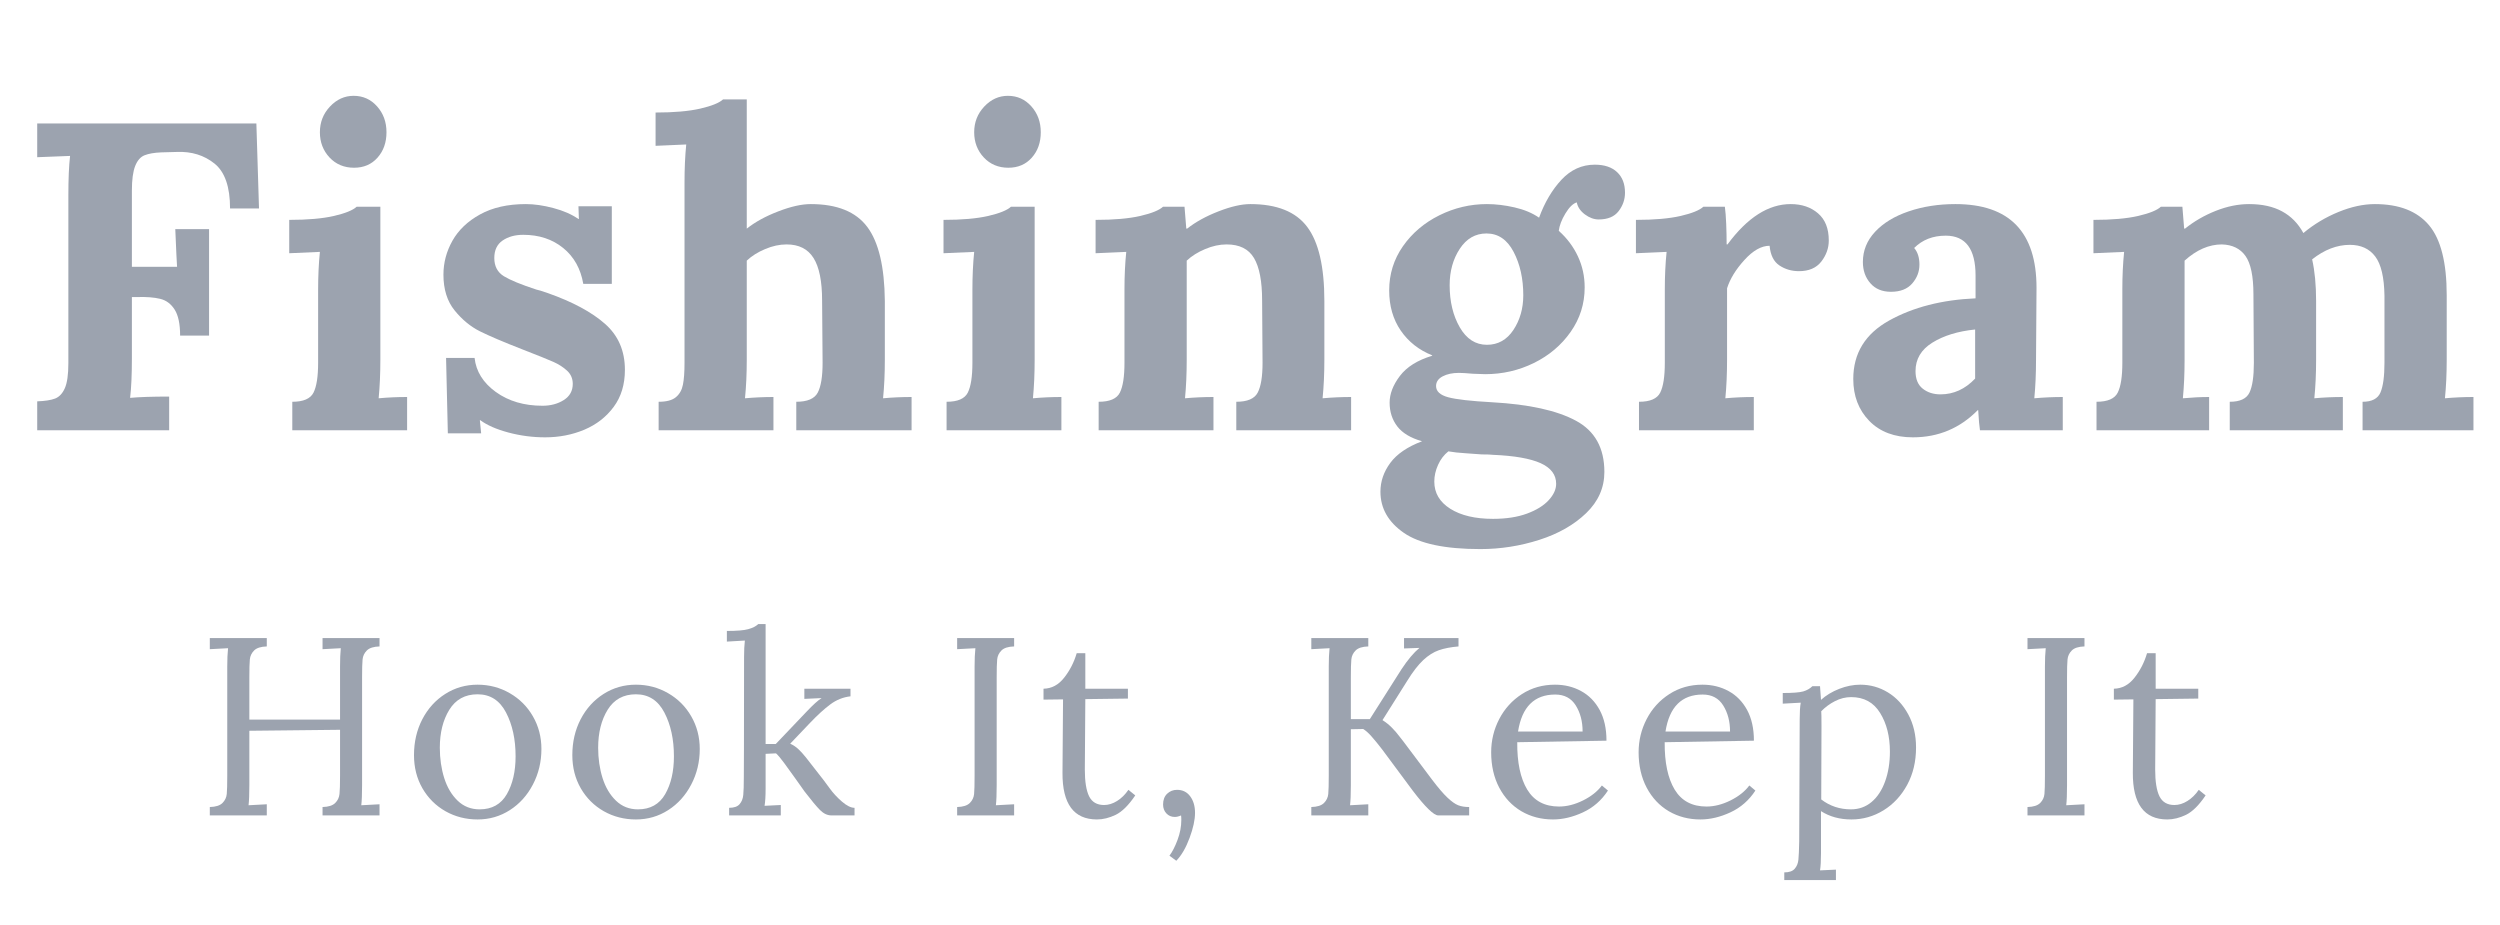 <svg xmlns="http://www.w3.org/2000/svg" xmlns:xlink="http://www.w3.org/1999/xlink" width="851" zoomAndPan="magnify" viewBox="0 0 638.25 236.25" height="315" preserveAspectRatio="xMidYMid meet" version="1.0"><defs><g/></defs><g fill="#9ca3af" fill-opacity="1"><g transform="translate(3.906, 109.854)"><g><path d="M 5.594 -7.391 C 7.602 -7.461 9.129 -7.703 10.172 -8.109 C 11.223 -8.523 12.047 -9.398 12.641 -10.734 C 13.242 -12.078 13.547 -14.207 13.547 -17.125 L 13.547 -59.984 C 13.547 -64.16 13.691 -67.516 13.984 -70.047 L 5.594 -69.719 L 5.594 -78.328 L 61.547 -78.328 L 62.219 -56.625 L 54.828 -56.625 C 54.828 -62.145 53.504 -65.969 50.859 -68.094 C 48.211 -70.219 45.023 -71.207 41.297 -71.062 L 37.266 -70.953 C 35.473 -70.879 34.055 -70.633 33.016 -70.219 C 31.973 -69.812 31.172 -68.898 30.609 -67.484 C 30.047 -66.066 29.766 -63.977 29.766 -61.219 L 29.766 -41.734 L 41.297 -41.734 C 41.223 -42.711 41.07 -45.922 40.844 -51.359 L 49.469 -51.359 L 49.469 -24.172 L 42.078 -24.172 C 42.078 -27.148 41.609 -29.367 40.672 -30.828 C 39.742 -32.285 38.516 -33.195 36.984 -33.562 C 35.453 -33.938 33.492 -34.086 31.109 -34.016 L 29.766 -34.016 L 29.766 -18.359 C 29.766 -14.172 29.613 -10.812 29.312 -8.281 C 31.707 -8.5 35.031 -8.609 39.281 -8.609 L 39.281 0 L 5.594 0 Z M 5.594 -7.391 "/></g></g></g><g fill="#9ca3af" fill-opacity="1"><g transform="translate(70.028, 109.854)"><g><path d="M 20.359 -67.031 C 17.828 -67.031 15.738 -67.906 14.094 -69.656 C 12.457 -71.414 11.641 -73.562 11.641 -76.094 C 11.641 -78.633 12.492 -80.816 14.203 -82.641 C 15.922 -84.473 17.938 -85.391 20.25 -85.391 C 22.645 -85.391 24.641 -84.492 26.234 -82.703 C 27.836 -80.91 28.641 -78.707 28.641 -76.094 C 28.641 -73.477 27.875 -71.312 26.344 -69.594 C 24.82 -67.883 22.828 -67.031 20.359 -67.031 Z M 4.594 -7.281 C 7.426 -7.281 9.234 -8.062 10.016 -9.625 C 10.797 -11.188 11.188 -13.723 11.188 -17.234 L 11.188 -35.812 C 11.188 -39.312 11.336 -42.555 11.641 -45.547 L 3.812 -45.203 L 3.812 -53.719 C 8.508 -53.719 12.312 -54.051 15.219 -54.719 C 18.125 -55.395 20.062 -56.18 21.031 -57.078 L 27.078 -57.078 L 27.078 -18.016 C 27.078 -14.43 26.93 -11.148 26.641 -8.172 C 29.023 -8.391 31.445 -8.5 33.906 -8.5 L 33.906 0 L 4.594 0 Z M 4.594 -7.281 "/></g></g></g><g fill="#9ca3af" fill-opacity="1"><g transform="translate(108.851, 109.854)"><g><path d="M 30.328 1.797 C 27.117 1.797 23.984 1.383 20.922 0.562 C 17.867 -0.258 15.484 -1.305 13.766 -2.578 L 13.656 -2.578 L 13.984 0.781 L 5.484 0.781 L 5.031 -18.469 L 12.312 -18.469 C 12.688 -15.031 14.492 -12.133 17.734 -9.781 C 20.984 -7.438 24.957 -6.266 29.656 -6.266 C 31.738 -6.266 33.547 -6.75 35.078 -7.719 C 36.609 -8.688 37.375 -10.066 37.375 -11.859 C 37.375 -13.203 36.891 -14.32 35.922 -15.219 C 34.953 -16.113 33.797 -16.859 32.453 -17.453 C 31.109 -18.055 28.422 -19.141 24.391 -20.703 C 19.617 -22.566 16.039 -24.094 13.656 -25.281 C 11.27 -26.477 9.125 -28.25 7.219 -30.594 C 5.312 -32.945 4.359 -35.992 4.359 -39.734 C 4.359 -42.785 5.125 -45.672 6.656 -48.391 C 8.188 -51.117 10.535 -53.359 13.703 -55.109 C 16.879 -56.867 20.781 -57.75 25.406 -57.75 C 27.562 -57.75 29.906 -57.41 32.438 -56.734 C 34.977 -56.066 37.109 -55.133 38.828 -53.938 L 38.938 -53.938 L 38.828 -57.188 L 47.344 -57.188 L 47.344 -37.375 L 40.062 -37.375 C 39.395 -41.258 37.68 -44.316 34.922 -46.547 C 32.16 -48.785 28.766 -49.906 24.734 -49.906 C 22.641 -49.906 20.883 -49.422 19.469 -48.453 C 18.051 -47.484 17.344 -45.992 17.344 -43.984 C 17.344 -41.891 18.16 -40.336 19.797 -39.328 C 21.441 -38.328 24.207 -37.191 28.094 -35.922 C 28.539 -35.848 29.508 -35.551 31 -35.031 C 37.344 -32.789 42.207 -30.176 45.594 -27.188 C 48.988 -24.207 50.688 -20.289 50.688 -15.438 C 50.688 -11.707 49.734 -8.555 47.828 -5.984 C 45.93 -3.41 43.438 -1.469 40.344 -0.156 C 37.25 1.145 33.91 1.797 30.328 1.797 Z M 30.328 1.797 "/></g></g></g><g fill="#9ca3af" fill-opacity="1"><g transform="translate(165.352, 109.854)"><g><path d="M 2.797 -7.281 C 4.805 -7.281 6.273 -7.672 7.203 -8.453 C 8.141 -9.234 8.738 -10.297 9 -11.641 C 9.27 -12.984 9.406 -14.848 9.406 -17.234 L 9.406 -63.234 C 9.406 -66.805 9.551 -70.051 9.844 -72.969 L 2.016 -72.625 L 2.016 -81.125 C 6.711 -81.125 10.516 -81.457 13.422 -82.125 C 16.336 -82.801 18.281 -83.586 19.25 -84.484 L 25.297 -84.484 L 25.297 -51.484 C 27.453 -53.191 30.133 -54.66 33.344 -55.891 C 36.551 -57.129 39.312 -57.75 41.625 -57.75 C 48.344 -57.75 53.156 -55.805 56.062 -51.922 C 58.969 -48.047 60.461 -41.742 60.547 -33.016 L 60.547 -18.016 C 60.547 -14.43 60.395 -11.148 60.094 -8.172 C 62.477 -8.391 64.906 -8.5 67.375 -8.5 L 67.375 0 L 37.938 0 L 37.938 -7.281 C 40.77 -7.281 42.598 -8.062 43.422 -9.625 C 44.242 -11.188 44.656 -13.723 44.656 -17.234 L 44.531 -33.125 C 44.531 -38.051 43.801 -41.672 42.344 -43.984 C 40.895 -46.297 38.602 -47.453 35.469 -47.453 C 33.676 -47.453 31.848 -47.055 29.984 -46.266 C 28.117 -45.484 26.555 -44.5 25.297 -43.312 L 25.297 -18.016 C 25.297 -14.43 25.145 -11.148 24.844 -8.172 C 27.301 -8.391 29.723 -8.5 32.109 -8.5 L 32.109 0 L 2.797 0 Z M 2.797 -7.281 "/></g></g></g><g fill="#9ca3af" fill-opacity="1"><g transform="translate(237.068, 109.854)"><g><path d="M 20.359 -67.031 C 17.828 -67.031 15.738 -67.906 14.094 -69.656 C 12.457 -71.414 11.641 -73.562 11.641 -76.094 C 11.641 -78.633 12.492 -80.816 14.203 -82.641 C 15.922 -84.473 17.938 -85.391 20.25 -85.391 C 22.645 -85.391 24.641 -84.492 26.234 -82.703 C 27.836 -80.91 28.641 -78.707 28.641 -76.094 C 28.641 -73.477 27.875 -71.312 26.344 -69.594 C 24.82 -67.883 22.828 -67.031 20.359 -67.031 Z M 4.594 -7.281 C 7.426 -7.281 9.234 -8.062 10.016 -9.625 C 10.797 -11.188 11.188 -13.723 11.188 -17.234 L 11.188 -35.812 C 11.188 -39.312 11.336 -42.555 11.641 -45.547 L 3.812 -45.203 L 3.812 -53.719 C 8.508 -53.719 12.312 -54.051 15.219 -54.719 C 18.125 -55.395 20.062 -56.18 21.031 -57.078 L 27.078 -57.078 L 27.078 -18.016 C 27.078 -14.43 26.93 -11.148 26.641 -8.172 C 29.023 -8.391 31.445 -8.5 33.906 -8.5 L 33.906 0 L 4.594 0 Z M 4.594 -7.281 "/></g></g></g><g fill="#9ca3af" fill-opacity="1"><g transform="translate(275.891, 109.854)"><g><path d="M 4.594 -7.281 C 7.426 -7.281 9.234 -8.062 10.016 -9.625 C 10.797 -11.188 11.188 -13.723 11.188 -17.234 L 11.188 -36.031 C 11.188 -39.383 11.336 -42.555 11.641 -45.547 L 3.812 -45.203 L 3.812 -53.719 C 8.508 -53.719 12.312 -54.051 15.219 -54.719 C 18.125 -55.395 20.062 -56.18 21.031 -57.078 L 26.516 -57.078 C 26.516 -56.922 26.664 -55.055 26.969 -51.484 L 27.188 -51.484 C 29.352 -53.191 32.02 -54.66 35.188 -55.891 C 38.363 -57.129 41.07 -57.75 43.312 -57.75 C 50.094 -57.75 54.938 -55.805 57.844 -51.922 C 60.758 -48.047 62.219 -41.742 62.219 -33.016 L 62.219 -18.016 C 62.219 -14.43 62.066 -11.148 61.766 -8.172 C 64.234 -8.391 66.66 -8.5 69.047 -8.5 L 69.047 0 L 39.734 0 L 39.734 -7.281 C 42.566 -7.281 44.391 -8.062 45.203 -9.625 C 46.023 -11.188 46.438 -13.723 46.438 -17.234 L 46.328 -33.125 C 46.328 -38.051 45.633 -41.672 44.25 -43.984 C 42.875 -46.297 40.547 -47.453 37.266 -47.453 C 35.473 -47.453 33.645 -47.055 31.781 -46.266 C 29.914 -45.484 28.348 -44.5 27.078 -43.312 L 27.078 -18.016 C 27.078 -14.43 26.93 -11.148 26.641 -8.172 C 29.023 -8.391 31.445 -8.5 33.906 -8.5 L 33.906 0 L 4.594 0 Z M 4.594 -7.281 "/></g></g></g><g fill="#9ca3af" fill-opacity="1"><g transform="translate(349.285, 109.854)"><g><path d="M 28.641 30.328 C 19.617 30.328 13.113 28.945 9.125 26.188 C 5.133 23.426 3.141 19.922 3.141 15.672 C 3.141 13.055 3.977 10.609 5.656 8.328 C 7.332 6.055 10.035 4.211 13.766 2.797 C 10.859 1.973 8.75 0.707 7.438 -1 C 6.133 -2.719 5.484 -4.734 5.484 -7.047 C 5.484 -9.285 6.359 -11.562 8.109 -13.875 C 9.867 -16.188 12.613 -17.906 16.344 -19.031 L 16.344 -19.141 C 12.977 -20.484 10.305 -22.586 8.328 -25.453 C 6.359 -28.328 5.375 -31.742 5.375 -35.703 C 5.375 -39.879 6.547 -43.645 8.891 -47 C 11.242 -50.352 14.344 -52.984 18.188 -54.891 C 22.031 -56.797 26.078 -57.75 30.328 -57.75 C 32.566 -57.75 34.914 -57.469 37.375 -56.906 C 39.832 -56.344 41.922 -55.469 43.641 -54.281 C 45.055 -58.156 46.957 -61.379 49.344 -63.953 C 51.738 -66.523 54.578 -67.812 57.859 -67.812 C 60.316 -67.812 62.219 -67.176 63.562 -65.906 C 64.906 -64.645 65.578 -62.895 65.578 -60.656 C 65.578 -58.938 65.035 -57.367 63.953 -55.953 C 62.867 -54.535 61.172 -53.828 58.859 -53.828 C 57.672 -53.828 56.5 -54.254 55.344 -55.109 C 54.188 -55.973 53.492 -57 53.266 -58.188 C 52.297 -57.895 51.328 -56.945 50.359 -55.344 C 49.391 -53.738 48.828 -52.266 48.672 -50.922 C 50.766 -49.055 52.391 -46.891 53.547 -44.422 C 54.703 -41.961 55.281 -39.316 55.281 -36.484 C 55.281 -32.305 54.086 -28.52 51.703 -25.125 C 49.316 -21.727 46.18 -19.078 42.297 -17.172 C 38.422 -15.273 34.281 -14.328 29.875 -14.328 L 26.75 -14.438 C 25.102 -14.582 23.91 -14.656 23.172 -14.656 C 21.523 -14.656 20.141 -14.359 19.016 -13.766 C 17.898 -13.172 17.344 -12.348 17.344 -11.297 C 17.344 -9.953 18.367 -9 20.422 -8.438 C 22.473 -7.883 26.223 -7.457 31.672 -7.156 C 41.066 -6.633 48.188 -5.066 53.031 -2.453 C 57.883 0.148 60.312 4.508 60.312 10.625 C 60.312 14.656 58.766 18.16 55.672 21.141 C 52.578 24.129 48.586 26.406 43.703 27.969 C 38.816 29.539 33.797 30.328 28.641 30.328 Z M 30.328 -21.828 C 33.16 -21.828 35.414 -23.094 37.094 -25.625 C 38.77 -28.164 39.609 -31.113 39.609 -34.469 C 39.609 -38.719 38.785 -42.41 37.141 -45.547 C 35.504 -48.68 33.195 -50.25 30.219 -50.25 C 27.383 -50.25 25.109 -48.941 23.391 -46.328 C 21.672 -43.711 20.812 -40.617 20.812 -37.047 C 20.812 -32.867 21.672 -29.285 23.391 -26.297 C 25.109 -23.316 27.422 -21.828 30.328 -21.828 Z M 31.891 22.609 C 35.242 22.609 38.133 22.16 40.562 21.266 C 42.988 20.367 44.832 19.227 46.094 17.844 C 47.363 16.469 48 15.07 48 13.656 C 48 11.344 46.676 9.586 44.031 8.391 C 41.383 7.203 37.336 6.492 31.891 6.266 C 31.297 6.191 30.328 6.156 28.984 6.156 C 28.234 6.082 26.926 5.988 25.062 5.875 C 23.195 5.758 21.672 5.594 20.484 5.375 C 19.359 6.27 18.477 7.426 17.844 8.844 C 17.207 10.258 16.891 11.676 16.891 13.094 C 16.891 16 18.25 18.312 20.969 20.031 C 23.695 21.75 27.336 22.609 31.891 22.609 Z M 31.891 22.609 "/></g></g></g><g fill="#9ca3af" fill-opacity="1"><g transform="translate(413.841, 109.854)"><g><path d="M 4.594 -7.281 C 7.426 -7.281 9.234 -8.062 10.016 -9.625 C 10.797 -11.188 11.188 -13.723 11.188 -17.234 L 11.188 -36.031 C 11.188 -39.383 11.336 -42.555 11.641 -45.547 L 3.812 -45.203 L 3.812 -53.719 C 8.508 -53.719 12.312 -54.051 15.219 -54.719 C 18.125 -55.395 20.062 -56.18 21.031 -57.078 L 26.516 -57.078 C 26.672 -55.953 26.785 -54.492 26.859 -52.703 C 26.93 -50.91 26.969 -49.16 26.969 -47.453 L 27.188 -47.453 C 32.258 -54.316 37.633 -57.75 43.312 -57.75 C 46.145 -57.75 48.473 -56.961 50.297 -55.391 C 52.129 -53.828 53.047 -51.516 53.047 -48.453 C 53.047 -46.516 52.41 -44.723 51.141 -43.078 C 49.867 -41.441 47.969 -40.625 45.438 -40.625 C 43.57 -40.625 41.91 -41.109 40.453 -42.078 C 38.992 -43.047 38.156 -44.723 37.938 -47.109 C 35.844 -47.109 33.695 -45.895 31.5 -43.469 C 29.301 -41.051 27.828 -38.645 27.078 -36.25 L 27.078 -18.016 C 27.078 -14.43 26.93 -11.148 26.641 -8.172 C 29.023 -8.391 31.445 -8.5 33.906 -8.5 L 33.906 0 L 4.594 0 Z M 4.594 -7.281 "/></g></g></g><g fill="#9ca3af" fill-opacity="1"><g transform="translate(469.782, 109.854)"><g><path d="M 18.578 1.797 C 13.879 1.797 10.164 0.395 7.438 -2.406 C 4.719 -5.207 3.359 -8.77 3.359 -13.094 C 3.359 -19.656 6.414 -24.633 12.531 -28.031 C 18.645 -31.426 25.992 -33.312 34.578 -33.688 L 34.578 -39.5 C 34.578 -46.289 32.039 -49.688 26.969 -49.688 C 23.688 -49.688 21 -48.641 18.906 -46.547 C 19.801 -45.504 20.25 -44.086 20.25 -42.297 C 20.25 -40.504 19.633 -38.898 18.406 -37.484 C 17.176 -36.066 15.367 -35.359 12.984 -35.359 C 10.742 -35.359 8.988 -36.086 7.719 -37.547 C 6.445 -39.004 5.812 -40.812 5.812 -42.969 C 5.812 -45.883 6.852 -48.457 8.938 -50.688 C 11.031 -52.926 13.883 -54.66 17.5 -55.891 C 21.125 -57.129 25.102 -57.75 29.438 -57.75 C 43.238 -57.75 50.141 -50.625 50.141 -36.375 L 50.016 -18.016 C 50.016 -14.43 49.867 -11.148 49.578 -8.172 C 52.035 -8.391 54.457 -8.5 56.844 -8.5 L 56.844 0 L 35.703 0 C 35.547 -0.969 35.395 -2.68 35.25 -5.141 L 35.141 -5.141 C 30.586 -0.516 25.066 1.797 18.578 1.797 Z M 25.625 -9.172 C 28.977 -9.172 31.926 -10.516 34.469 -13.203 L 34.469 -25.734 C 30.062 -25.285 26.422 -24.164 23.547 -22.375 C 20.68 -20.594 19.25 -18.172 19.25 -15.109 C 19.25 -13.086 19.863 -11.594 21.094 -10.625 C 22.32 -9.656 23.832 -9.172 25.625 -9.172 Z M 25.625 -9.172 "/></g></g></g><g fill="#9ca3af" fill-opacity="1"><g transform="translate(530.646, 109.854)"><g><path d="M 4.594 -7.281 C 7.426 -7.281 9.234 -8.062 10.016 -9.625 C 10.797 -11.188 11.188 -13.723 11.188 -17.234 L 11.188 -36.031 C 11.188 -39.383 11.336 -42.555 11.641 -45.547 L 3.812 -45.203 L 3.812 -53.719 C 8.508 -53.719 12.312 -54.051 15.219 -54.719 C 18.125 -55.395 20.062 -56.18 21.031 -57.078 L 26.516 -57.078 C 26.516 -56.922 26.664 -55.055 26.969 -51.484 L 27.188 -51.484 C 29.5 -53.348 32.109 -54.859 35.016 -56.016 C 37.93 -57.172 40.77 -57.75 43.531 -57.75 C 46.883 -57.75 49.695 -57.129 51.969 -55.891 C 54.25 -54.66 56.062 -52.816 57.406 -50.359 C 60.094 -52.598 63.078 -54.391 66.359 -55.734 C 69.641 -57.078 72.738 -57.75 75.656 -57.75 C 81.844 -57.75 86.445 -55.957 89.469 -52.375 C 92.488 -48.789 94 -42.82 94 -34.469 L 94 -18.016 C 94 -14.43 93.848 -11.148 93.547 -8.172 C 95.941 -8.391 98.367 -8.5 100.828 -8.5 L 100.828 0 L 72.516 0 L 72.516 -7.281 C 74.898 -7.281 76.426 -8.078 77.094 -9.672 C 77.77 -11.273 78.109 -13.797 78.109 -17.234 L 78.109 -34.359 C 78.035 -39.055 77.25 -42.395 75.75 -44.375 C 74.258 -46.352 72.098 -47.344 69.266 -47.344 C 65.984 -47.344 62.773 -46.109 59.641 -43.641 C 60.316 -40.66 60.656 -37.117 60.656 -33.016 L 60.656 -18.016 C 60.656 -14.43 60.504 -11.148 60.203 -8.172 C 62.586 -8.391 65.016 -8.5 67.484 -8.5 L 67.484 0 L 38.609 0 L 38.609 -7.281 C 41.223 -7.281 42.898 -8.062 43.641 -9.625 C 44.391 -11.188 44.766 -13.723 44.766 -17.234 L 44.656 -34.688 C 44.656 -39.312 43.984 -42.578 42.641 -44.484 C 41.297 -46.391 39.281 -47.379 36.594 -47.453 C 33.312 -47.453 30.141 -46.07 27.078 -43.312 L 27.078 -18.016 C 27.078 -14.43 26.93 -11.148 26.641 -8.172 C 29.023 -8.391 31.258 -8.5 33.344 -8.5 L 33.344 0 L 4.594 0 Z M 4.594 -7.281 "/></g></g></g><g fill="#9ca3af" fill-opacity="1"><g transform="translate(50.002, 208.175)"><g><path d="M 3.562 -2.141 C 5.07 -2.18 6.148 -2.523 6.797 -3.172 C 7.441 -3.816 7.805 -4.582 7.891 -5.469 C 7.973 -6.352 8.016 -7.895 8.016 -10.094 L 8.016 -38.031 C 8.016 -39.844 8.082 -41.395 8.219 -42.688 L 3.562 -42.438 L 3.562 -45.281 L 18.109 -45.281 L 18.109 -43.141 C 16.598 -43.098 15.52 -42.754 14.875 -42.109 C 14.227 -41.461 13.863 -40.695 13.781 -39.812 C 13.695 -38.926 13.656 -37.383 13.656 -35.188 L 13.656 -24.453 L 36.812 -24.453 L 36.812 -38.031 C 36.812 -39.844 36.875 -41.395 37 -42.688 L 32.344 -42.438 L 32.344 -45.281 L 46.891 -45.281 L 46.891 -43.141 C 45.391 -43.098 44.312 -42.754 43.656 -42.109 C 43.008 -41.461 42.645 -40.695 42.562 -39.812 C 42.477 -38.926 42.438 -37.383 42.438 -35.188 L 42.438 -7.703 C 42.438 -5.41 42.367 -3.707 42.234 -2.594 L 46.891 -2.844 L 46.891 0 L 32.344 0 L 32.344 -2.141 C 33.852 -2.18 34.93 -2.523 35.578 -3.172 C 36.223 -3.816 36.586 -4.582 36.672 -5.469 C 36.766 -6.352 36.812 -7.895 36.812 -10.094 L 36.812 -21.859 L 13.656 -21.609 L 13.656 -7.703 C 13.656 -5.41 13.586 -3.707 13.453 -2.594 L 18.109 -2.844 L 18.109 0 L 3.562 0 Z M 3.562 -2.141 "/></g></g></g><g fill="#9ca3af" fill-opacity="1"><g transform="translate(103.036, 208.175)"><g><path d="M 18.891 1.031 C 15.91 1.031 13.18 0.332 10.703 -1.062 C 8.223 -2.469 6.258 -4.422 4.812 -6.922 C 3.375 -9.422 2.656 -12.242 2.656 -15.391 C 2.656 -18.754 3.363 -21.805 4.781 -24.547 C 6.207 -27.285 8.16 -29.441 10.641 -31.016 C 13.117 -32.586 15.867 -33.375 18.891 -33.375 C 21.867 -33.375 24.609 -32.648 27.109 -31.203 C 29.609 -29.766 31.578 -27.797 33.016 -25.297 C 34.461 -22.797 35.188 -20.016 35.188 -16.953 C 35.188 -13.672 34.461 -10.648 33.016 -7.891 C 31.578 -5.129 29.617 -2.953 27.141 -1.359 C 24.66 0.234 21.91 1.031 18.891 1.031 Z M 19.406 -1.547 C 22.551 -1.547 24.867 -2.836 26.359 -5.422 C 27.848 -8.016 28.594 -11.234 28.594 -15.078 C 28.594 -19.43 27.781 -23.16 26.156 -26.266 C 24.539 -29.367 22.117 -30.922 18.891 -30.922 C 15.703 -30.922 13.297 -29.602 11.672 -26.969 C 10.055 -24.344 9.25 -21.109 9.25 -17.266 C 9.25 -14.504 9.625 -11.926 10.375 -9.531 C 11.133 -7.145 12.281 -5.219 13.812 -3.75 C 15.344 -2.281 17.207 -1.547 19.406 -1.547 Z M 19.406 -1.547 "/></g></g></g><g fill="#9ca3af" fill-opacity="1"><g transform="translate(143.459, 208.175)"><g><path d="M 18.891 1.031 C 15.91 1.031 13.18 0.332 10.703 -1.062 C 8.223 -2.469 6.258 -4.422 4.812 -6.922 C 3.375 -9.422 2.656 -12.242 2.656 -15.391 C 2.656 -18.754 3.363 -21.805 4.781 -24.547 C 6.207 -27.285 8.16 -29.441 10.641 -31.016 C 13.117 -32.586 15.867 -33.375 18.891 -33.375 C 21.867 -33.375 24.609 -32.648 27.109 -31.203 C 29.609 -29.766 31.578 -27.797 33.016 -25.297 C 34.461 -22.797 35.188 -20.016 35.188 -16.953 C 35.188 -13.672 34.461 -10.648 33.016 -7.891 C 31.578 -5.129 29.617 -2.953 27.141 -1.359 C 24.66 0.234 21.91 1.031 18.891 1.031 Z M 19.406 -1.547 C 22.551 -1.547 24.867 -2.836 26.359 -5.422 C 27.848 -8.016 28.594 -11.234 28.594 -15.078 C 28.594 -19.43 27.781 -23.16 26.156 -26.266 C 24.539 -29.367 22.117 -30.922 18.891 -30.922 C 15.703 -30.922 13.297 -29.602 11.672 -26.969 C 10.055 -24.344 9.25 -21.109 9.25 -17.266 C 9.25 -14.504 9.625 -11.926 10.375 -9.531 C 11.133 -7.145 12.281 -5.219 13.812 -3.75 C 15.344 -2.281 17.207 -1.547 19.406 -1.547 Z M 19.406 -1.547 "/></g></g></g><g fill="#9ca3af" fill-opacity="1"><g transform="translate(183.882, 208.175)"><g><path d="M 2.266 -1.938 C 3.516 -1.938 4.406 -2.25 4.938 -2.875 C 5.477 -3.5 5.789 -4.285 5.875 -5.234 C 5.969 -6.18 6.016 -7.711 6.016 -9.828 C 6.016 -10.266 6.023 -12.613 6.047 -16.875 C 6.066 -21.145 6.078 -28.992 6.078 -40.422 C 6.078 -42.066 6.145 -43.473 6.281 -44.641 L 1.688 -44.375 L 1.688 -47.094 C 4.227 -47.094 6.047 -47.242 7.141 -47.547 C 8.242 -47.848 9.098 -48.281 9.703 -48.844 L 11.578 -48.844 L 11.578 -18.234 L 14.172 -18.234 L 22.062 -26.516 C 23.695 -28.242 24.969 -29.391 25.875 -29.953 L 21.469 -29.75 L 21.469 -32.344 L 33.25 -32.344 L 33.25 -30.406 C 31.352 -30.188 29.629 -29.492 28.078 -28.328 C 26.523 -27.172 24.801 -25.598 22.906 -23.609 L 17.859 -18.312 C 18.629 -17.957 19.305 -17.508 19.891 -16.969 C 20.473 -16.438 21.129 -15.719 21.859 -14.812 L 26.453 -8.922 C 26.547 -8.836 27.031 -8.18 27.906 -6.953 C 28.789 -5.723 29.848 -4.578 31.078 -3.516 C 32.305 -2.461 33.375 -1.938 34.281 -1.938 L 34.281 0 L 28.391 0 C 27.359 0 26.391 -0.453 25.484 -1.359 C 24.578 -2.266 23.266 -3.836 21.547 -6.078 L 19.016 -9.641 C 18.066 -10.973 17.172 -12.211 16.328 -13.359 C 15.492 -14.504 14.797 -15.332 14.234 -15.844 L 11.578 -15.719 L 11.578 -6.859 C 11.578 -4.922 11.488 -3.453 11.312 -2.453 L 15.453 -2.656 L 15.453 0 L 2.266 0 Z M 2.266 -1.938 "/></g></g></g><g fill="#9ca3af" fill-opacity="1"><g transform="translate(221.2, 208.175)"><g/></g></g><g fill="#9ca3af" fill-opacity="1"><g transform="translate(240.797, 208.175)"><g><path d="M 3.562 -2.141 C 5.07 -2.18 6.148 -2.523 6.797 -3.172 C 7.441 -3.816 7.805 -4.582 7.891 -5.469 C 7.973 -6.352 8.016 -7.895 8.016 -10.094 L 8.016 -38.031 C 8.016 -39.844 8.082 -41.395 8.219 -42.688 L 3.562 -42.438 L 3.562 -45.281 L 18.109 -45.281 L 18.109 -43.141 C 16.598 -43.098 15.52 -42.754 14.875 -42.109 C 14.227 -41.461 13.863 -40.695 13.781 -39.812 C 13.695 -38.926 13.656 -37.383 13.656 -35.188 L 13.656 -7.703 C 13.656 -5.41 13.586 -3.707 13.453 -2.594 L 18.109 -2.844 L 18.109 0 L 3.562 0 Z M 3.562 -2.141 "/></g></g></g><g fill="#9ca3af" fill-opacity="1"><g transform="translate(265.051, 208.175)"><g><path d="M 15 1.031 C 9.094 1.031 6.16 -2.938 6.203 -10.875 L 6.344 -29.625 L 1.359 -29.562 L 1.359 -32.344 C 3.43 -32.383 5.188 -33.32 6.625 -35.156 C 8.07 -36.988 9.141 -39.07 9.828 -41.406 L 12.031 -41.406 L 12.031 -32.344 L 22.906 -32.344 L 22.906 -29.828 L 12.031 -29.688 C 11.988 -23.094 11.957 -18.52 11.938 -15.969 C 11.914 -13.426 11.906 -12.004 11.906 -11.703 C 11.906 -8.641 12.27 -6.363 13 -4.875 C 13.738 -3.395 15.008 -2.656 16.812 -2.656 C 17.938 -2.656 19.047 -3 20.141 -3.688 C 21.242 -4.375 22.207 -5.32 23.031 -6.531 L 24.781 -5.109 C 23.094 -2.609 21.43 -0.957 19.797 -0.156 C 18.16 0.633 16.562 1.031 15 1.031 Z M 15 1.031 "/></g></g></g><g fill="#9ca3af" fill-opacity="1"><g transform="translate(292.668, 208.175)"><g><path d="M 5.891 10.281 C 6.617 9.332 7.305 7.992 7.953 6.266 C 8.598 4.547 8.922 2.848 8.922 1.172 C 8.922 0.648 8.898 0.258 8.859 0 C 8.297 0.258 7.758 0.391 7.25 0.391 C 6.383 0.391 5.672 0.086 5.109 -0.516 C 4.547 -1.117 4.266 -1.875 4.266 -2.781 C 4.266 -3.945 4.609 -4.863 5.297 -5.531 C 5.992 -6.195 6.836 -6.531 7.828 -6.531 C 9.254 -6.531 10.375 -5.977 11.188 -4.875 C 12.008 -3.781 12.422 -2.367 12.422 -0.641 C 12.422 1.117 11.957 3.25 11.031 5.75 C 10.102 8.258 8.973 10.203 7.641 11.578 Z M 5.891 10.281 "/></g></g></g><g fill="#9ca3af" fill-opacity="1"><g transform="translate(311.619, 208.175)"><g/></g></g><g fill="#9ca3af" fill-opacity="1"><g transform="translate(331.216, 208.175)"><g><path d="M 3.562 -2.141 C 5.07 -2.18 6.148 -2.523 6.797 -3.172 C 7.441 -3.816 7.805 -4.582 7.891 -5.469 C 7.973 -6.352 8.016 -7.895 8.016 -10.094 L 8.016 -38.031 C 8.016 -39.844 8.082 -41.395 8.219 -42.688 L 3.562 -42.438 L 3.562 -45.281 L 18.109 -45.281 L 18.109 -43.141 C 16.598 -43.098 15.52 -42.754 14.875 -42.109 C 14.227 -41.461 13.863 -40.695 13.781 -39.812 C 13.695 -38.926 13.656 -37.383 13.656 -35.188 L 13.656 -24.578 L 18.5 -24.578 L 26.594 -37.328 C 28.188 -39.742 29.711 -41.555 31.172 -42.766 L 27.234 -42.625 L 27.234 -45.281 L 41.141 -45.281 L 41.141 -43.141 C 39.16 -42.973 37.488 -42.648 36.125 -42.172 C 34.77 -41.703 33.441 -40.863 32.141 -39.656 C 30.848 -38.445 29.492 -36.695 28.078 -34.406 L 21.734 -24.328 C 22.68 -23.723 23.5 -23.062 24.188 -22.344 C 24.883 -21.633 25.5 -20.922 26.031 -20.203 C 26.57 -19.492 26.93 -19.035 27.109 -18.828 L 34.344 -9.188 C 35.945 -7.07 37.273 -5.52 38.328 -4.531 C 39.379 -3.539 40.289 -2.895 41.062 -2.594 C 41.844 -2.289 42.773 -2.141 43.859 -2.141 L 43.859 0 L 35.969 0 C 34.844 0 32.664 -2.113 29.438 -6.344 L 21.672 -16.812 C 20.641 -18.156 19.742 -19.254 18.984 -20.109 C 18.234 -20.973 17.508 -21.625 16.812 -22.062 L 13.656 -22 L 13.656 -7.703 C 13.656 -5.41 13.586 -3.707 13.453 -2.594 L 18.109 -2.844 L 18.109 0 L 3.562 0 Z M 3.562 -2.141 "/></g></g></g><g fill="#9ca3af" fill-opacity="1"><g transform="translate(377.977, 208.175)"><g><path d="M 18.5 1.031 C 15.52 1.031 12.832 0.332 10.438 -1.062 C 8.051 -2.469 6.164 -4.473 4.781 -7.078 C 3.406 -9.691 2.719 -12.703 2.719 -16.109 C 2.719 -19.129 3.406 -21.961 4.781 -24.609 C 6.164 -27.266 8.098 -29.391 10.578 -30.984 C 13.055 -32.578 15.867 -33.375 19.016 -33.375 C 21.473 -33.375 23.691 -32.832 25.672 -31.75 C 27.66 -30.676 29.238 -29.07 30.406 -26.938 C 31.57 -24.801 32.156 -22.18 32.156 -19.078 L 9.375 -18.688 C 9.332 -13.52 10.18 -9.488 11.922 -6.594 C 13.672 -3.707 16.379 -2.266 20.047 -2.266 C 22.035 -2.266 24.07 -2.781 26.156 -3.812 C 28.25 -4.852 29.859 -6.129 30.984 -7.641 L 32.531 -6.344 C 30.895 -3.844 28.77 -1.988 26.156 -0.781 C 23.551 0.426 21 1.031 18.5 1.031 Z M 26.062 -21.406 C 26.062 -24 25.477 -26.223 24.312 -28.078 C 23.156 -29.93 21.41 -30.859 19.078 -30.859 C 13.734 -30.859 10.566 -27.707 9.578 -21.406 Z M 26.062 -21.406 "/></g></g></g><g fill="#9ca3af" fill-opacity="1"><g transform="translate(415.619, 208.175)"><g><path d="M 18.5 1.031 C 15.52 1.031 12.832 0.332 10.438 -1.062 C 8.051 -2.469 6.164 -4.473 4.781 -7.078 C 3.406 -9.691 2.719 -12.703 2.719 -16.109 C 2.719 -19.129 3.406 -21.961 4.781 -24.609 C 6.164 -27.266 8.098 -29.391 10.578 -30.984 C 13.055 -32.578 15.867 -33.375 19.016 -33.375 C 21.473 -33.375 23.691 -32.832 25.672 -31.75 C 27.66 -30.676 29.238 -29.07 30.406 -26.938 C 31.57 -24.801 32.156 -22.18 32.156 -19.078 L 9.375 -18.688 C 9.332 -13.52 10.18 -9.488 11.922 -6.594 C 13.672 -3.707 16.379 -2.266 20.047 -2.266 C 22.035 -2.266 24.07 -2.781 26.156 -3.812 C 28.25 -4.852 29.859 -6.129 30.984 -7.641 L 32.531 -6.344 C 30.895 -3.844 28.77 -1.988 26.156 -0.781 C 23.551 0.426 21 1.031 18.5 1.031 Z M 26.062 -21.406 C 26.062 -24 25.477 -26.223 24.312 -28.078 C 23.156 -29.93 21.41 -30.859 19.078 -30.859 C 13.734 -30.859 10.566 -27.707 9.578 -21.406 Z M 26.062 -21.406 "/></g></g></g><g fill="#9ca3af" fill-opacity="1"><g transform="translate(453.26, 208.175)"><g><path d="M 2.266 14.547 C 3.516 14.547 4.406 14.234 4.938 13.609 C 5.477 12.984 5.789 12.207 5.875 11.281 C 5.969 10.352 6.035 8.812 6.078 6.656 L 6.203 -24.578 C 6.203 -26.391 6.289 -27.789 6.469 -28.781 L 1.875 -28.531 L 1.875 -31.25 C 4.414 -31.25 6.16 -31.383 7.109 -31.656 C 8.055 -31.938 8.832 -32.379 9.438 -32.984 L 11.391 -32.984 C 11.555 -30.879 11.641 -29.719 11.641 -29.5 C 12.93 -30.664 14.484 -31.602 16.297 -32.312 C 18.109 -33.02 19.898 -33.375 21.672 -33.375 C 24.211 -33.375 26.562 -32.719 28.719 -31.406 C 30.875 -30.094 32.609 -28.219 33.922 -25.781 C 35.242 -23.344 35.906 -20.531 35.906 -17.344 C 35.906 -13.758 35.148 -10.578 33.641 -7.797 C 32.129 -5.016 30.113 -2.848 27.594 -1.297 C 25.07 0.254 22.344 1.031 19.406 1.031 C 16.426 1.031 13.836 0.32 11.641 -1.094 L 11.641 9.641 C 11.641 11.578 11.555 13.039 11.391 14.031 L 15.453 13.844 L 15.453 16.5 L 2.266 16.5 Z M 19.281 -1.547 C 21.301 -1.547 23.055 -2.172 24.547 -3.422 C 26.035 -4.672 27.188 -6.414 28 -8.656 C 28.82 -10.906 29.234 -13.453 29.234 -16.297 C 29.234 -20.18 28.398 -23.469 26.734 -26.156 C 25.078 -28.852 22.613 -30.203 19.344 -30.203 C 17.914 -30.203 16.535 -29.859 15.203 -29.172 C 13.867 -28.484 12.703 -27.625 11.703 -26.594 C 11.742 -26.289 11.766 -24.973 11.766 -22.641 L 11.703 -4.078 C 13.898 -2.391 16.426 -1.547 19.281 -1.547 Z M 19.281 -1.547 "/></g></g></g><g fill="#9ca3af" fill-opacity="1"><g transform="translate(494.459, 208.175)"><g/></g></g><g fill="#9ca3af" fill-opacity="1"><g transform="translate(514.057, 208.175)"><g><path d="M 3.562 -2.141 C 5.07 -2.18 6.148 -2.523 6.797 -3.172 C 7.441 -3.816 7.805 -4.582 7.891 -5.469 C 7.973 -6.352 8.016 -7.895 8.016 -10.094 L 8.016 -38.031 C 8.016 -39.844 8.082 -41.395 8.219 -42.688 L 3.562 -42.438 L 3.562 -45.281 L 18.109 -45.281 L 18.109 -43.141 C 16.598 -43.098 15.52 -42.754 14.875 -42.109 C 14.227 -41.461 13.863 -40.695 13.781 -39.812 C 13.695 -38.926 13.656 -37.383 13.656 -35.188 L 13.656 -7.703 C 13.656 -5.41 13.586 -3.707 13.453 -2.594 L 18.109 -2.844 L 18.109 0 L 3.562 0 Z M 3.562 -2.141 "/></g></g></g><g fill="#9ca3af" fill-opacity="1"><g transform="translate(538.311, 208.175)"><g><path d="M 15 1.031 C 9.094 1.031 6.16 -2.938 6.203 -10.875 L 6.344 -29.625 L 1.359 -29.562 L 1.359 -32.344 C 3.43 -32.383 5.188 -33.32 6.625 -35.156 C 8.07 -36.988 9.141 -39.07 9.828 -41.406 L 12.031 -41.406 L 12.031 -32.344 L 22.906 -32.344 L 22.906 -29.828 L 12.031 -29.688 C 11.988 -23.094 11.957 -18.52 11.938 -15.969 C 11.914 -13.426 11.906 -12.004 11.906 -11.703 C 11.906 -8.641 12.27 -6.363 13 -4.875 C 13.738 -3.395 15.008 -2.656 16.812 -2.656 C 17.938 -2.656 19.047 -3 20.141 -3.688 C 21.242 -4.375 22.207 -5.32 23.031 -6.531 L 24.781 -5.109 C 23.094 -2.609 21.43 -0.957 19.797 -0.156 C 18.16 0.633 16.562 1.031 15 1.031 Z M 15 1.031 "/></g></g></g></svg>